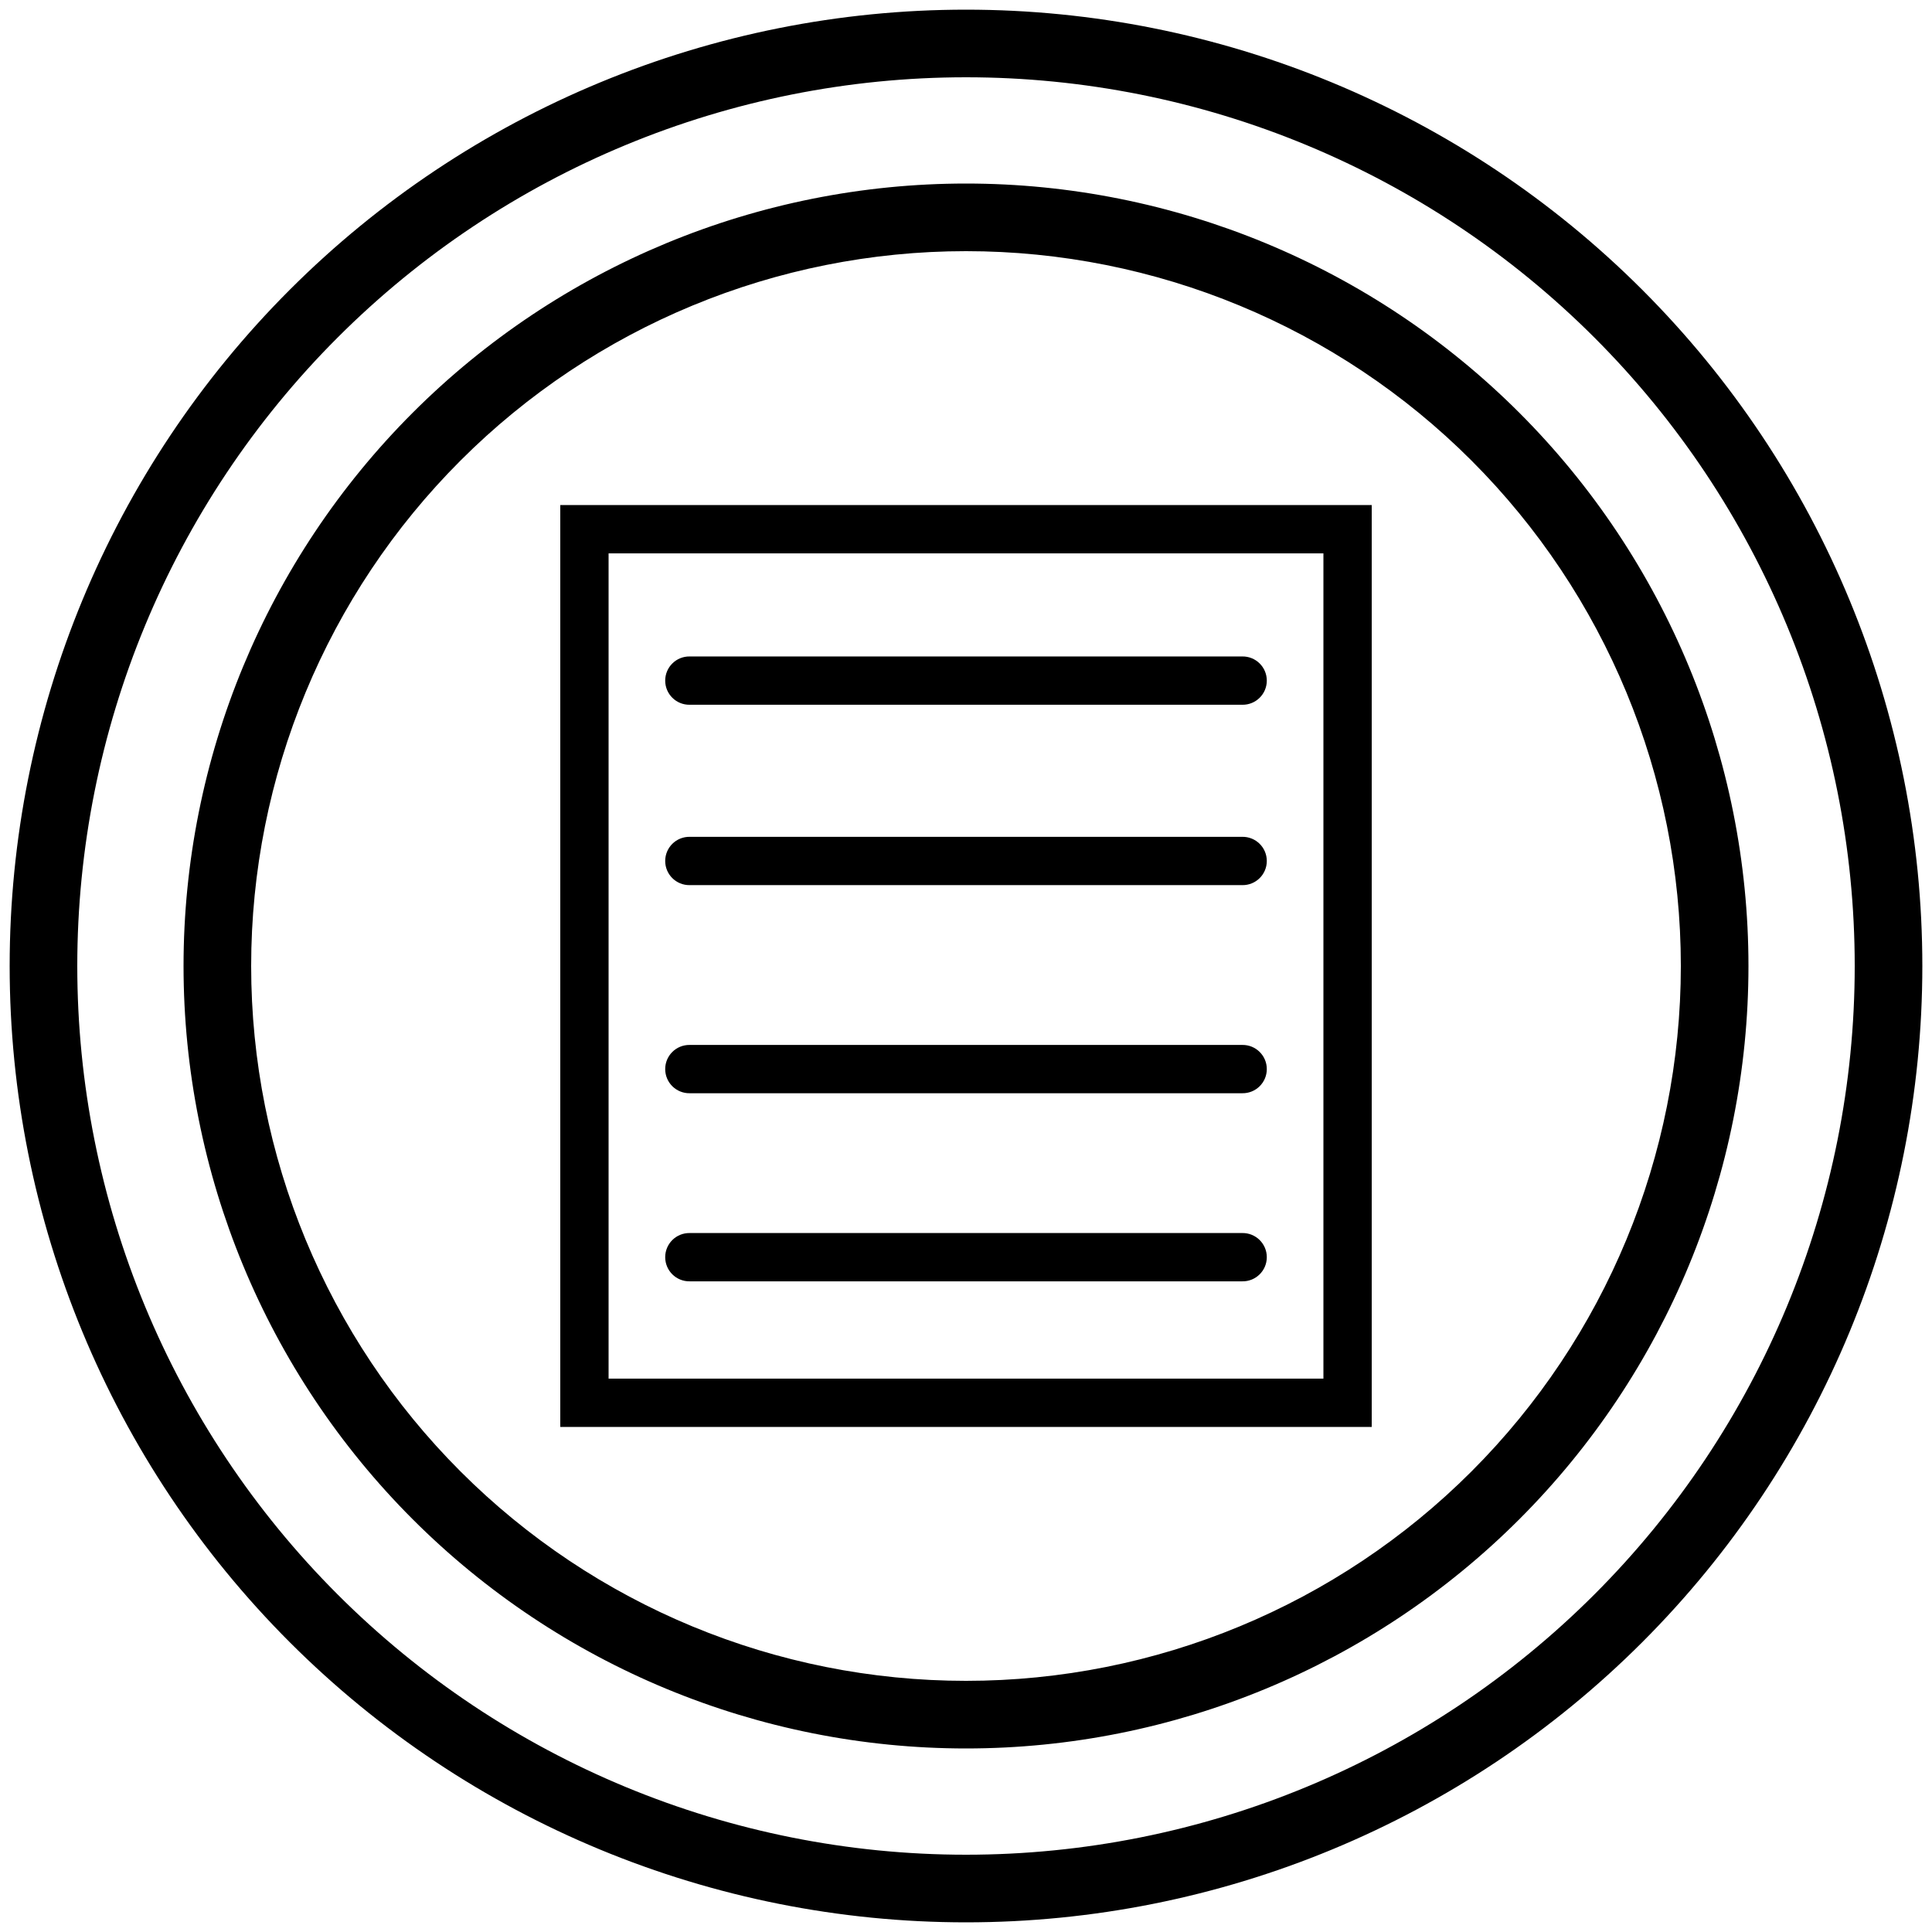 <?xml version="1.0" encoding="UTF-8" standalone="no"?>
<!-- Created with Inkscape (http://www.inkscape.org/) -->

<svg
   xmlns:dc="http://purl.org/dc/elements/1.1/"
   xmlns:cc="http://creativecommons.org/ns#"
   xmlns:rdf="http://www.w3.org/1999/02/22-rdf-syntax-ns#"
   xmlns:svg="http://www.w3.org/2000/svg"
   xmlns="http://www.w3.org/2000/svg"
   xmlns:sodipodi="http://sodipodi.sourceforge.net/DTD/sodipodi-0.dtd"
   xmlns:inkscape="http://www.inkscape.org/namespaces/inkscape"
   width="2000"
   height="2000"
   viewBox="0 0 2000 2000"
   id="svg2"
   version="1.1"
   inkscape:version="0.91 r13725"
   sodipodi:docname="05-conditional-intermediate.svg">
  <defs
     id="defs4" />
  <sodipodi:namedview
     id="base"
     pagecolor="#ffffff"
     bordercolor="#666666"
     borderopacity="1.0"
     inkscape:pageopacity="0.0"
     inkscape:pageshadow="2"
     inkscape:zoom="0.4345"
     inkscape:cx="511.40688"
     inkscape:cy="1000"
     inkscape:document-units="px"
     inkscape:current-layer="layer1"
     showgrid="true"
     units="px"
     showguides="false"
     inkscape:window-width="1878"
     inkscape:window-height="1035"
     inkscape:window-x="42"
     inkscape:window-y="0"
     inkscape:window-maximized="0">
    <inkscape:grid
       type="xygrid"
       id="grid4008"
       empspacing="20"
       dotted="false" />
  </sodipodi:namedview>
  <g
     inkscape:label="Ebene 1"
     inkscape:groupmode="layer"
     id="layer1"
     transform="translate(0,947.638)">
    <path
       style="color:#000000;font-style:normal;font-variant:normal;font-weight:normal;font-stretch:normal;font-size:medium;line-height:normal;font-family:sans-serif;text-indent:0;text-align:start;text-decoration:none;text-decoration-line:none;text-decoration-style:solid;text-decoration-color:#000000;letter-spacing:normal;word-spacing:normal;text-transform:none;direction:ltr;block-progression:tb;writing-mode:lr-tb;baseline-shift:baseline;text-anchor:start;white-space:normal;clip-rule:nonzero;display:inline;overflow:visible;visibility:visible;opacity:1;isolation:auto;mix-blend-mode:normal;color-interpolation:sRGB;color-interpolation-filters:linearRGB;solid-color:#000000;solid-opacity:1;fill:#000000;fill-opacity:1;fill-rule:nonzero;stroke:none;stroke-width:70;stroke-linecap:round;stroke-linejoin:miter;stroke-miterlimit:4;stroke-dasharray:none;stroke-dashoffset:0;stroke-opacity:1;color-rendering:auto;image-rendering:auto;shape-rendering:auto;text-rendering:auto;enable-background:accumulate"
       d="M 1000 10 C 737.449 10 485.616 114.313 299.965 299.965 C 114.313 485.616 10 737.449 10 1000 C 10 1262.551 114.313 1514.386 299.965 1700.037 C 485.616 1885.689 737.449 1990 1000 1990 C 1262.551 1990 1514.384 1885.689 1700.035 1700.037 C 1885.687 1514.386 1990 1262.551 1990 1000 C 1990 737.449 1885.687 485.616 1700.035 299.965 C 1514.384 114.313 1262.551 10 1000 10 z M 1000 80 C 1244.013 80 1477.996 176.92 1650.539 349.463 C 1823.082 522.006 1920 755.987 1920 1000 C 1920 1244.013 1823.082 1477.996 1650.539 1650.539 C 1477.996 1823.082 1244.013 1920 1000 1920 C 755.987 1920 522.004 1823.082 349.461 1650.539 C 176.918 1477.996 80 1244.013 80 1000 C 80 755.987 176.918 522.006 349.461 349.463 C 522.004 176.92 755.987 80 1000 80 z M 1000 190 C 785.188 190 579.139 275.349 427.244 427.244 C 275.349 579.139 190 785.188 190 1000 C 190 1214.812 275.349 1420.863 427.244 1572.758 C 579.139 1724.653 785.188 1810 1000 1810 C 1214.812 1810 1420.861 1724.653 1572.756 1572.758 C 1724.651 1420.863 1810 1214.812 1810 1000 C 1810 785.188 1724.651 579.139 1572.756 427.244 C 1420.861 275.349 1214.812 190 1000 190 z M 1000 260 C 1196.274 260 1384.473 337.956 1523.26 476.742 C 1662.046 615.529 1740 803.726 1740 1000 C 1740 1196.274 1662.046 1384.473 1523.26 1523.26 C 1384.473 1662.046 1196.274 1740 1000 1740 C 803.726 1740 615.527 1662.046 476.74 1523.26 C 337.954 1384.473 260 1196.274 260 1000 C 260 803.726 337.954 615.529 476.74 476.742 C 615.527 337.956 803.726 260 1000 260 z M 580 522.85 L 580 547.85 L 580 1477.15 L 713.965 1477.15 L 1286.035 1477.15 L 1420 1477.15 L 1420 522.85 L 819.332 522.85 L 580 522.85 z M 630 572.85 L 1370 572.85 L 1370 1427.15 L 1286.035 1427.15 L 713.965 1427.15 L 630 1427.15 L 630 572.85 z M 713.965 679.566 C 700.019 679.369 688.609 690.62 688.609 704.566 C 688.609 718.513 700.019 729.764 713.965 729.566 L 1286.035 729.566 C 1299.981 729.764 1311.391 718.513 1311.391 704.566 C 1311.391 690.62 1299.981 679.369 1286.035 679.566 L 713.965 679.566 z M 713.965 866.283 C 700.019 866.086 688.609 877.336 688.609 891.283 C 688.609 905.23 700.019 916.48 713.965 916.283 L 1286.035 916.283 C 1299.981 916.48 1311.391 905.23 1311.391 891.283 C 1311.391 877.336 1299.981 866.086 1286.035 866.283 L 713.965 866.283 z M 713.965 1081.717 C 700.019 1081.52 688.609 1092.77 688.609 1106.717 C 688.609 1120.664 700.019 1131.914 713.965 1131.717 L 1286.035 1131.717 C 1299.981 1131.914 1311.391 1120.664 1311.391 1106.717 C 1311.391 1092.77 1299.981 1081.52 1286.035 1081.717 L 713.965 1081.717 z M 713.965 1276.434 C 700.019 1276.236 688.609 1287.487 688.609 1301.434 C 688.609 1315.38 700.019 1326.631 713.965 1326.434 L 1286.035 1326.434 C 1299.981 1326.631 1311.391 1315.38 1311.391 1301.434 C 1311.391 1287.487 1299.981 1276.236 1286.035 1276.434 L 713.965 1276.434 z "
       transform="translate(0,-947.638)"
       id="path4136" />
  </g>
</svg>
